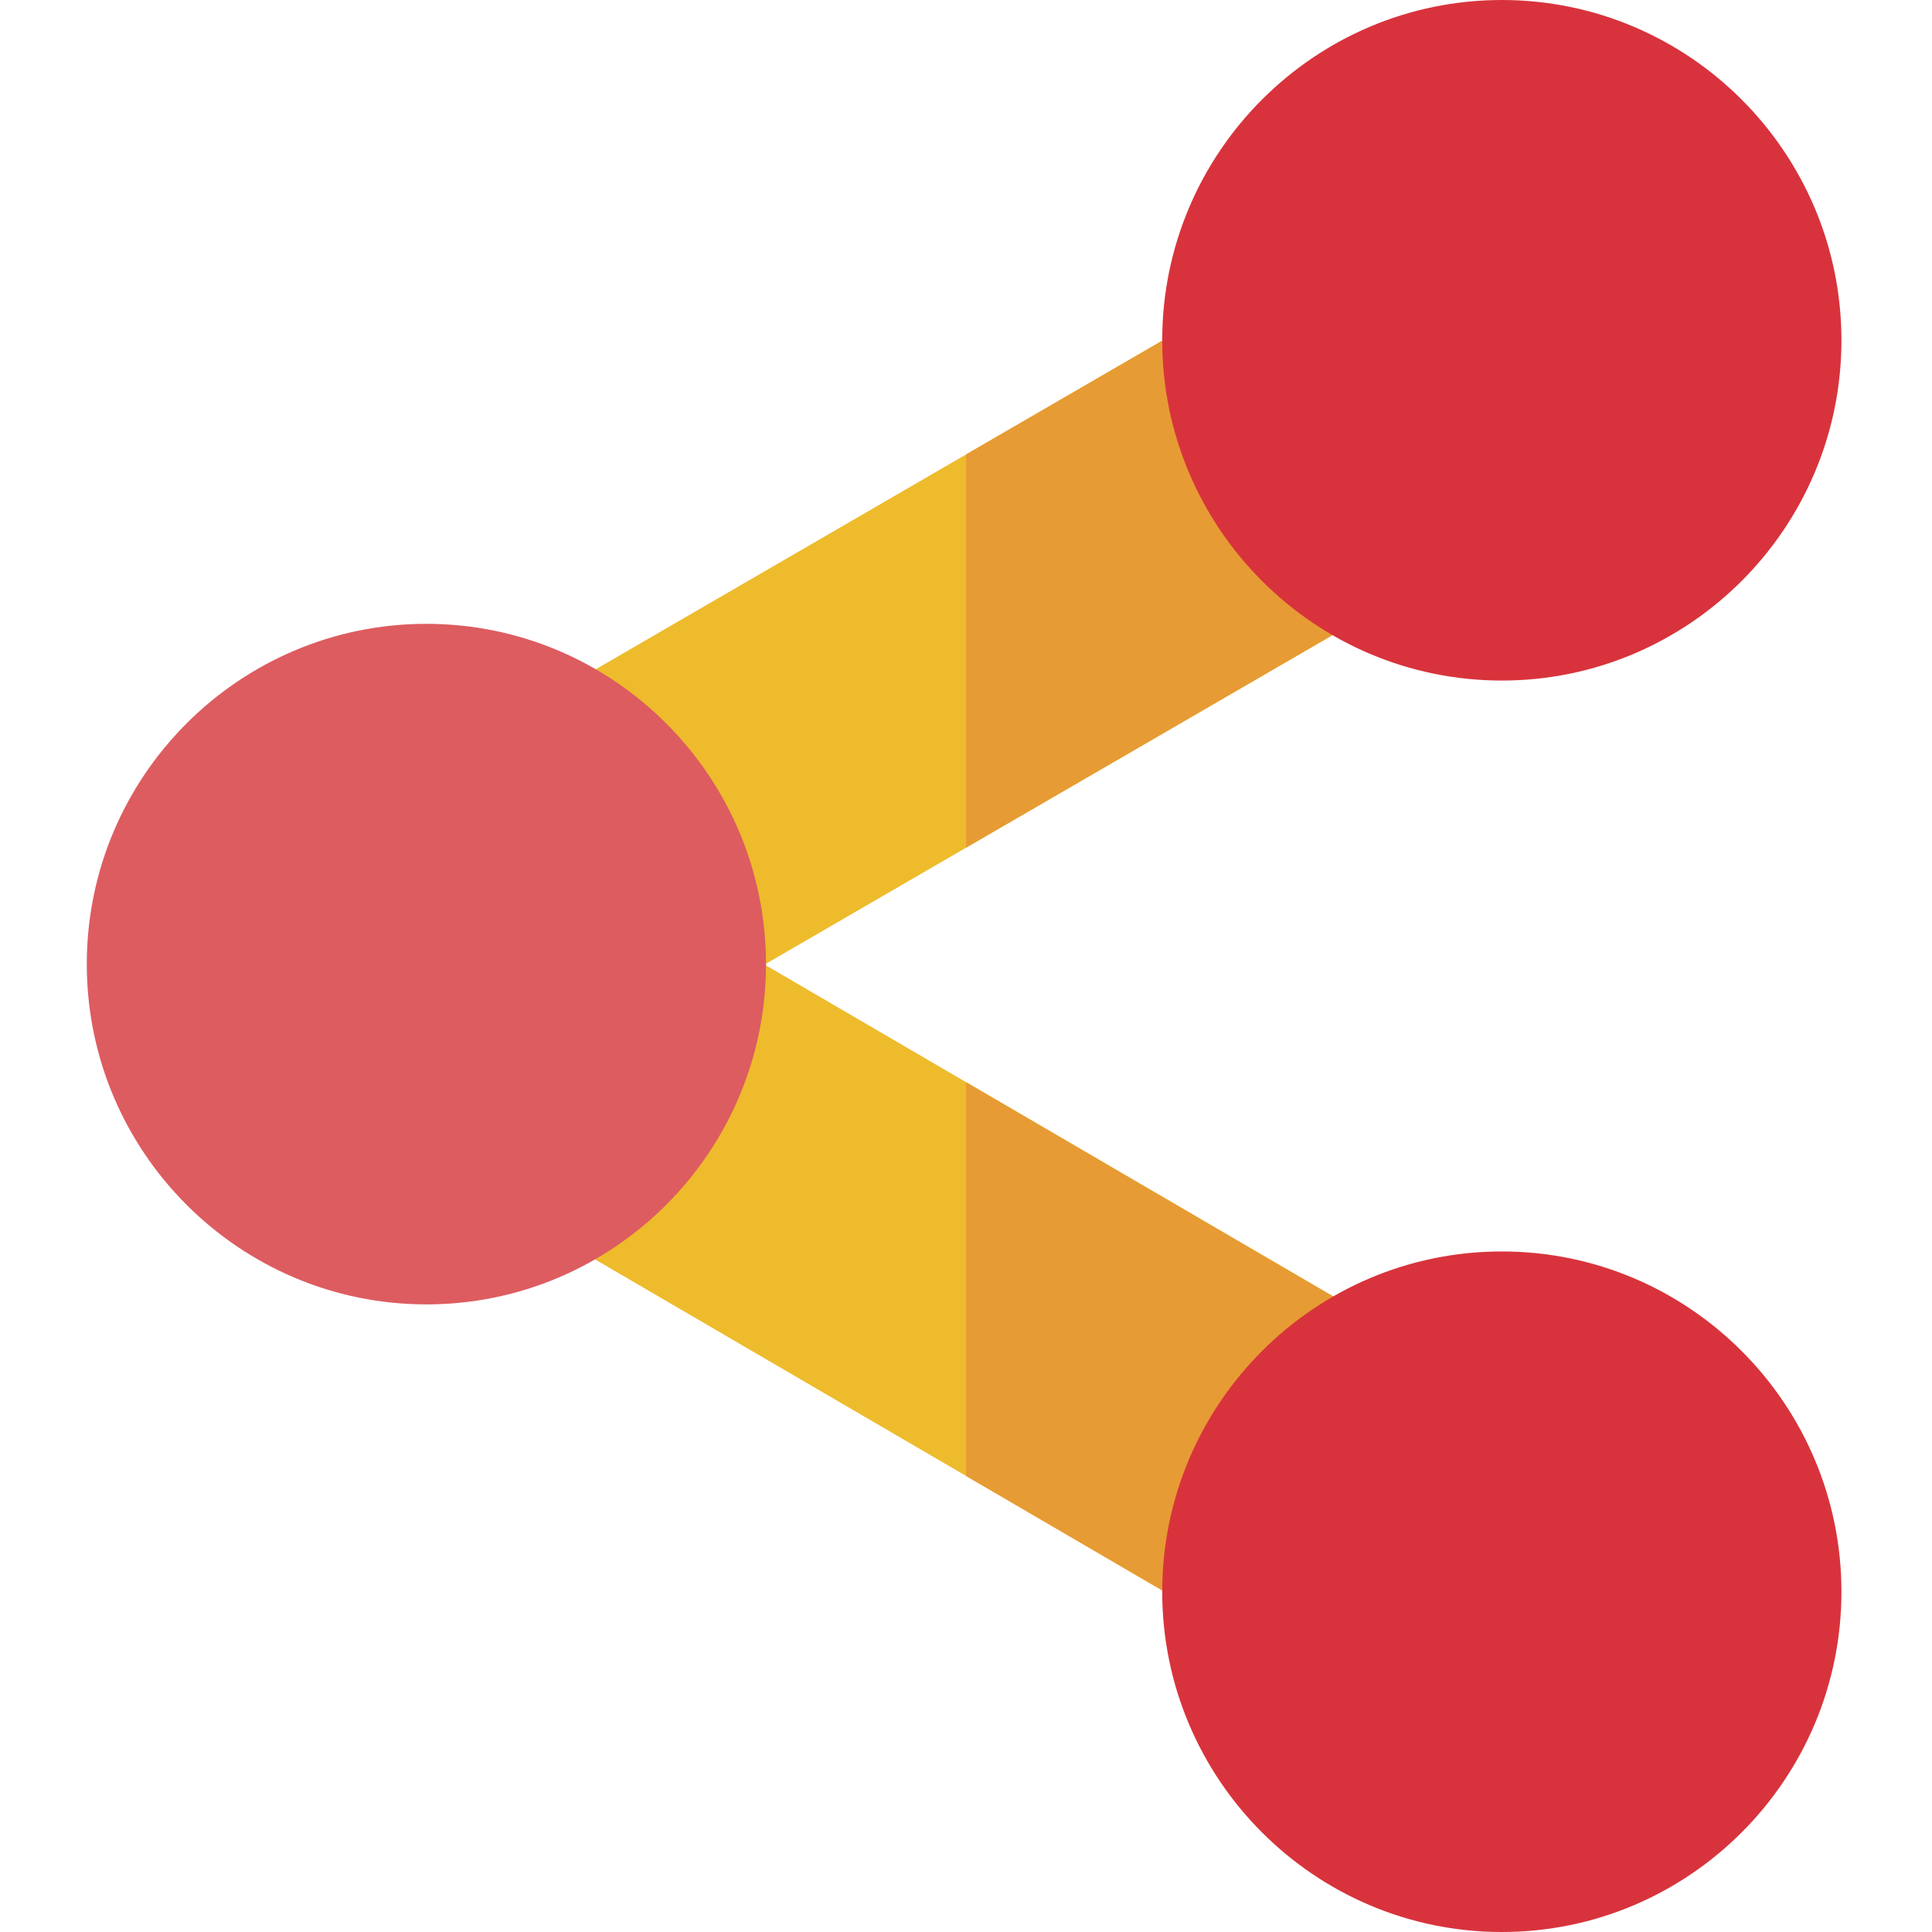<svg height="512pt" viewBox="-23 0 512 512" width="512pt" xmlns="http://www.w3.org/2000/svg"><path d="m335.16 165.395-155.551 90.227-4.648-2.715c-.941-31.453-18.992-58.676-45.121-72.625l160.211-92.93c-1.059 33.23 17.004 63.043 45.109 78.043zm0 0" fill="#eebb2c"/><path d="m335.16 165.395-102.16 59.254v-104.203l57.051-33.094c-1.062 33.234 17 63.043 45.109 78.043zm0 0" fill="#e79b34"/><path d="m290.039 424.418-160.391-93.602c26.172-13.879 44.281-41.059 45.301-72.492l4.66-2.707 155.742 90.891c-29.016 15.391-46.422 46-45.312 77.91zm0 0" fill="#eebb2c"/><path d="m290.039 424.418-57.039-33.285v-104.352l102.352 59.727c-29.012 15.391-46.422 46-45.312 77.91zm0 0" fill="#e79b34"/><path d="m90 165.324c-49.625 0-90 40.453-90 90.176s40.375 90.176 90 90.176 90-40.453 90-90.176-40.375-90.176-90-90.176zm0 0" fill="#dd5c60"/><g fill="#d8333c"><path d="m375 0c-49.625 0-90 40.453-90 90.176 0 49.723 40.375 90.176 90 90.176s90-40.453 90-90.176c0-49.723-40.375-90.176-90-90.176zm0 0"/><path d="m375 331.648c-49.625 0-90 40.453-90 90.176 0 49.723 40.375 90.176 90 90.176s90-40.453 90-90.176c0-49.723-40.375-90.176-90-90.176zm0 0"/></g></svg>